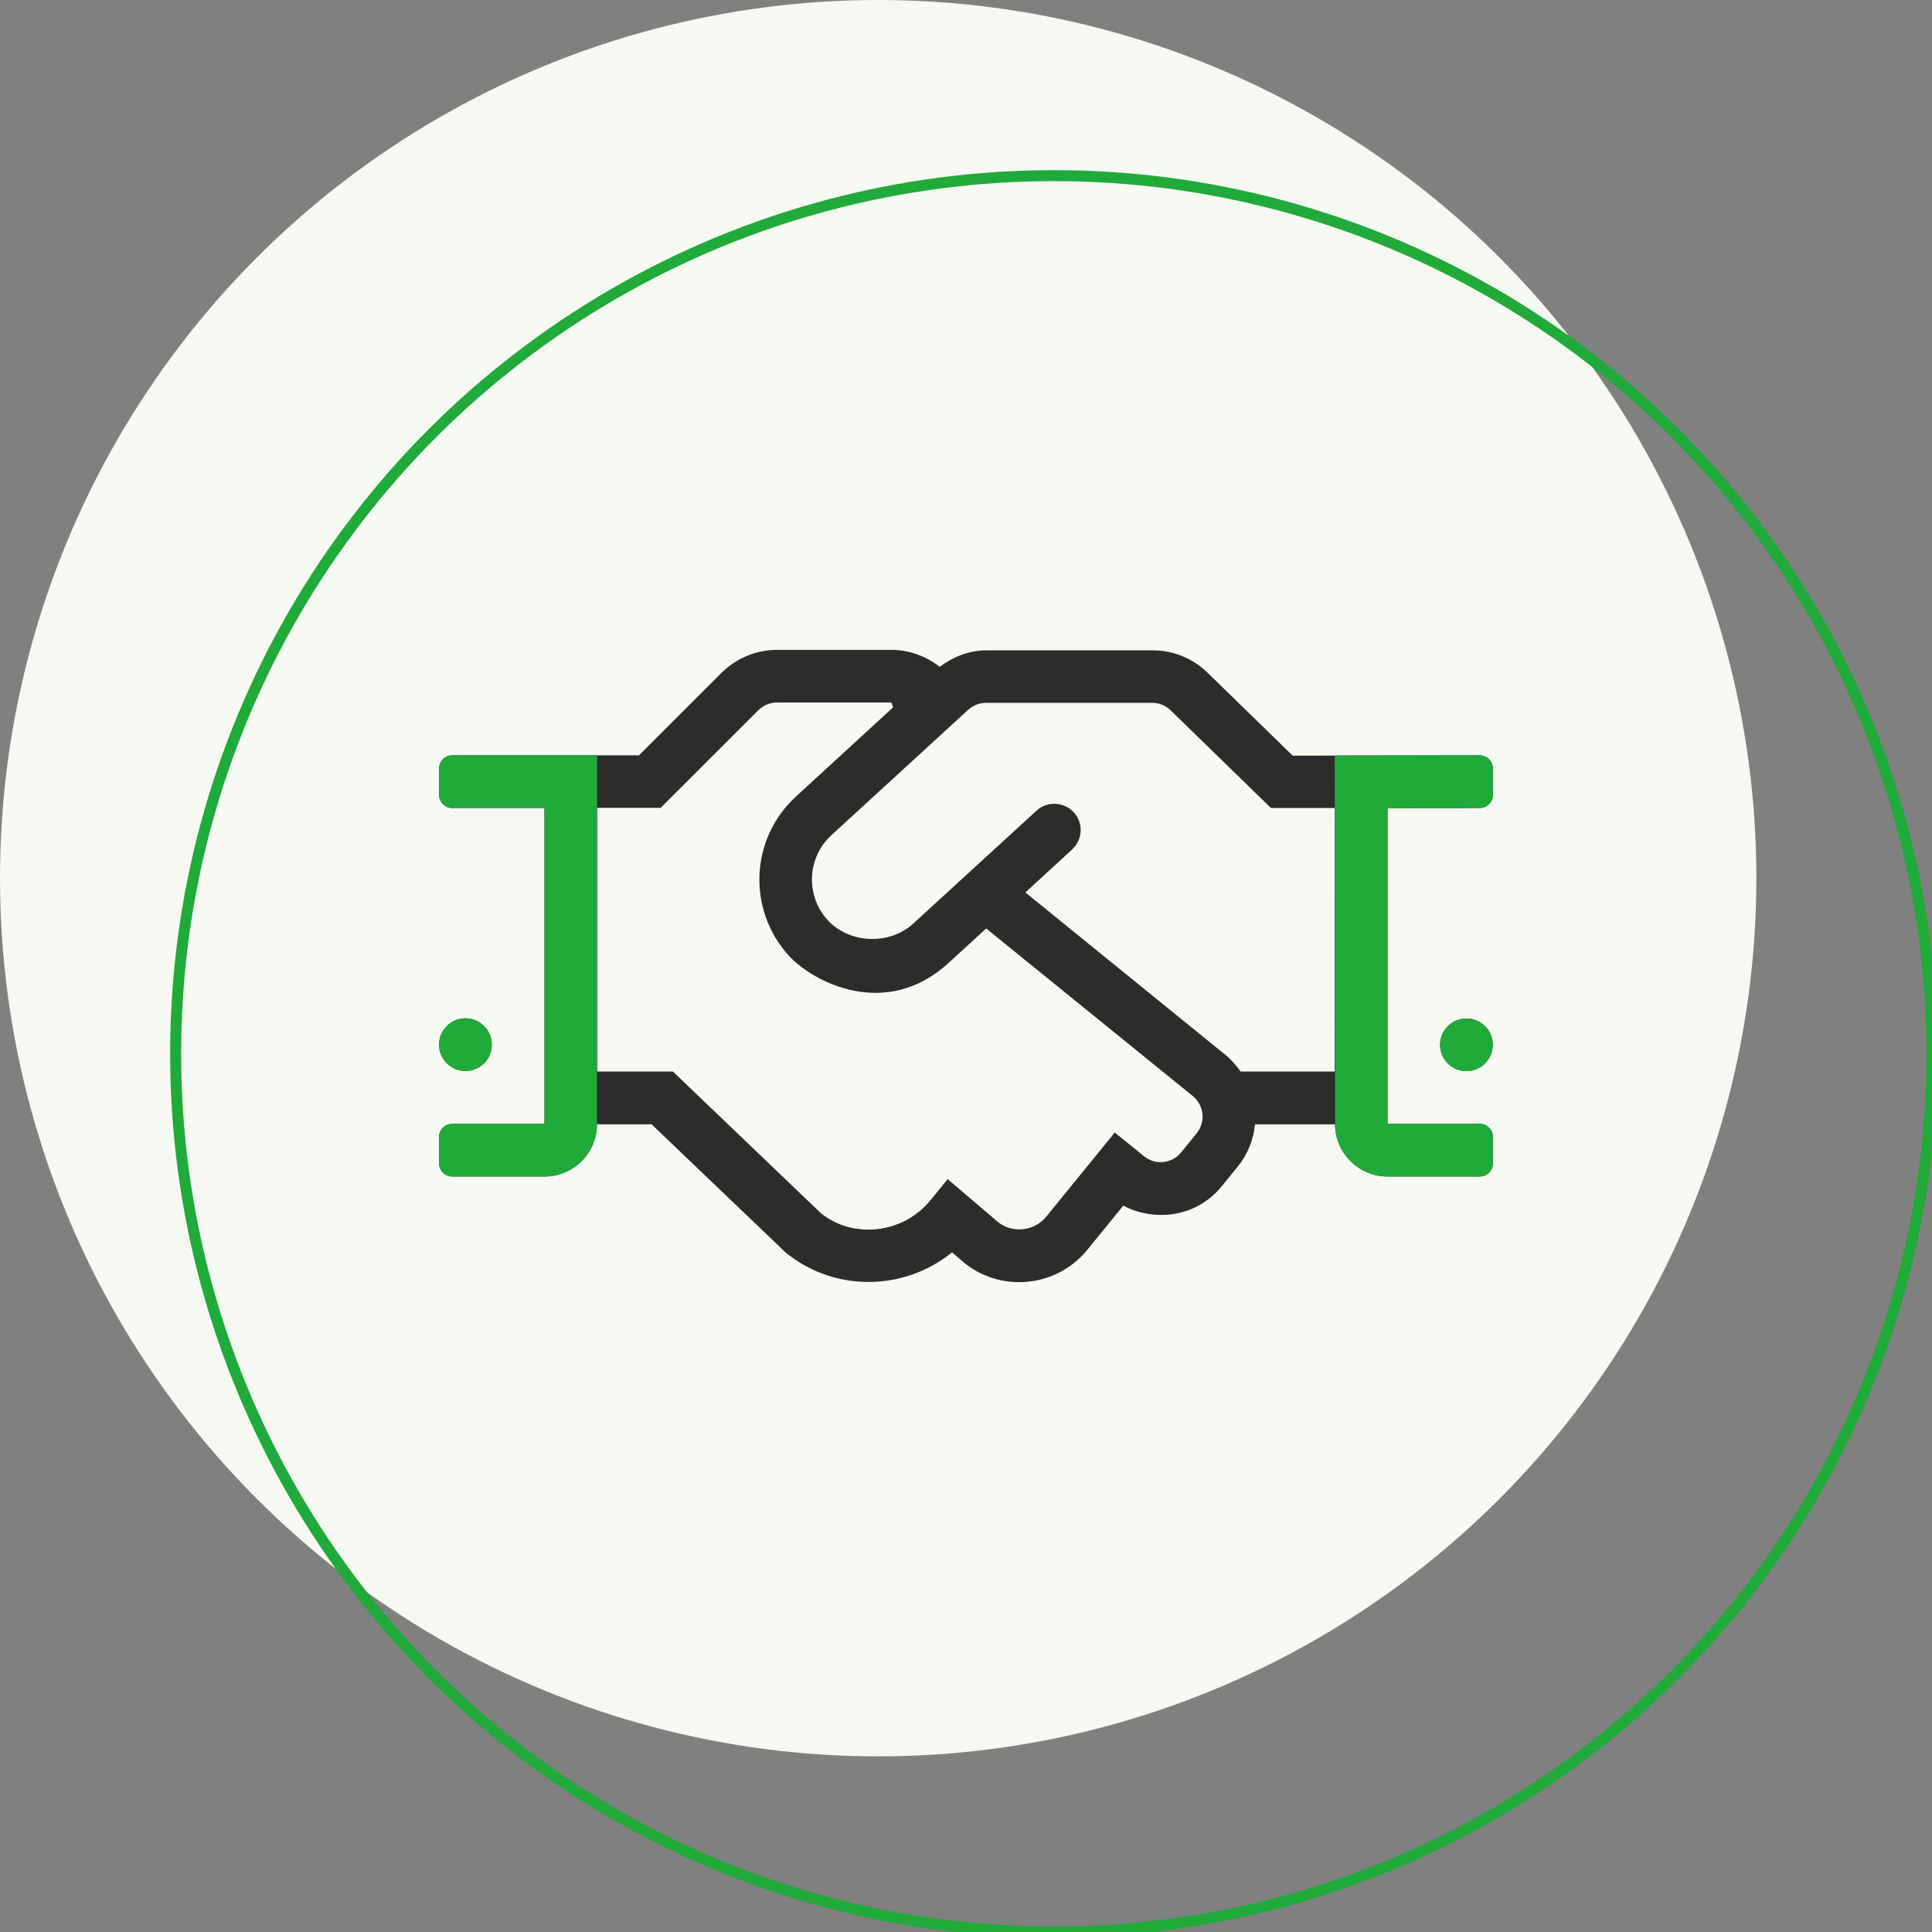 <svg xmlns="http://www.w3.org/2000/svg" width="88" height="88" viewBox="0 0 88 88">
    <rect x="0" y="0" width="88" height="88" fill="#808080" stroke="none"/>
    <g fill="none" fill-rule="evenodd">
        <g>
            <g transform="translate(-864 -3000) translate(864 3000)">
                <circle cx="40" cy="40" r="40" fill="#F6F9F1"/>
                <circle cx="48" cy="48" r="40" stroke="#1FAA39" stroke-width=".5"/>
                <g>
                    <path fill="#2C2C2C" d="M1.2 28.783c.66 0 1.2-.54 1.2-1.2 0-.66-.54-1.2-1.2-1.2-.66 0-1.2.54-1.2 1.2 0 .667.54 1.2 1.2 1.2zm46.193-14.378l-8.512.015-3.839-3.74c-.682-.683-1.582-1.058-2.542-1.058h-7.574c-.78 0-1.507.293-2.122.75-.63-.487-1.402-.772-2.197-.772h-5.212c-.952 0-1.867.382-2.542 1.057l-3.75 3.748H.6c-.33 0-.6.27-.6.6v1.2c0 .329.27.599.6.599h4.2v14.385H.6c-.33 0-.6.27-.6.6v1.199c0 .33.27.6.6.6h4.2c1.319 0 2.384-1.065 2.391-2.377h2.49l6.112 5.847c2.234 1.807 5.384 1.754 7.573-.015l.54.465c.72.585 1.598.892 2.512.892 1.2 0 2.333-.525 3.105-1.47l1.642-2.016c1.23.667 3.217.675 4.5-.9l.712-.876c.465-.57.72-1.245.787-1.927h3.645c.007 1.312 1.08 2.377 2.392 2.377h4.2c.329 0 .599-.27.599-.6v-1.2c0-.33-.27-.6-.6-.6h-4.2v-14.37l4.2-.014c.33 0 .6-.27.6-.6v-1.2c-.007-.337-.277-.599-.607-.599zM34.51 31.616l-.713.877c-.405.495-1.155.607-1.687.172l-1.335-1.079-3.112 3.823c-.562.697-1.575.765-2.204.255l-2.295-1.957-.78.96c-1.252 1.537-3.524 1.777-4.994.592l-6.742-6.454h-3.45V16.796h2.895l4.447-4.445c.225-.225.533-.352.848-.352h5.211c.068.165.023.052.083.217l-4.425 4.063c-2.114 1.942-2.22 5.187-.314 7.264 1.072 1.17 4.394 2.946 7.266.315l1.71-1.567 9.418 7.638c.51.42.585 1.177.173 1.687zm6.284-2.811h-4.29c-.187-.262-.397-.517-.66-.735l-9.14-7.42 2.129-1.957c.487-.45.525-1.207.075-1.694-.45-.488-1.207-.518-1.695-.075l-5.631 5.157c-1.08.982-2.895.9-3.877-.165-1.02-1.11-.953-2.848.165-3.875l6.231-5.712c.225-.203.51-.315.81-.315h7.574c.322 0 .622.127.855.36l4.552 4.43h2.902v12.001zm5.999-2.414c-.66 0-1.2.54-1.2 1.2 0 .66.54 1.199 1.2 1.199.66 0 1.2-.54 1.2-1.2 0-.667-.54-1.199-1.2-1.199z" transform="translate(20 20)"/>
                    <path fill="#1FAA39" fill-rule="nonzero" d="M40.794 14.405l.015 16.806c.007 1.312 1.08 2.377 2.392 2.377h4.2c.329 0 .599-.27.599-.6v-1.2c0-.33-.27-.6-.6-.6h-4.2v-14.37l4.2-.014c.33 0 .6-.27.6-.6v-1.2c-.007-.337-.277-.599-.607-.599h-6.6zm0 14.4V16.804v12.001zm5.999-2.414c-.66 0-1.2.54-1.2 1.2 0 .66.54 1.199 1.2 1.199.66 0 1.2-.54 1.2-1.2 0-.667-.54-1.199-1.2-1.199zM1.2 28.783c.66 0 1.2-.54 1.2-1.2 0-.66-.54-1.2-1.2-1.2-.66 0-1.2.54-1.2 1.2 0 .667.54 1.2 1.2 1.2zm5.999-14.378h-6.6c-.329 0-.599.27-.599.6v1.2c0 .329.27.599.6.599h4.2v14.385H.6c-.33 0-.6.27-.6.6v1.199c0 .33.27.6.6.6h4.2c1.319 0 2.384-1.065 2.391-2.377L7.2 14.405zm0 14.4V16.796v12.009z" transform="translate(20 20)"/>
                </g>
            </g>
        </g>
    </g>
</svg>
